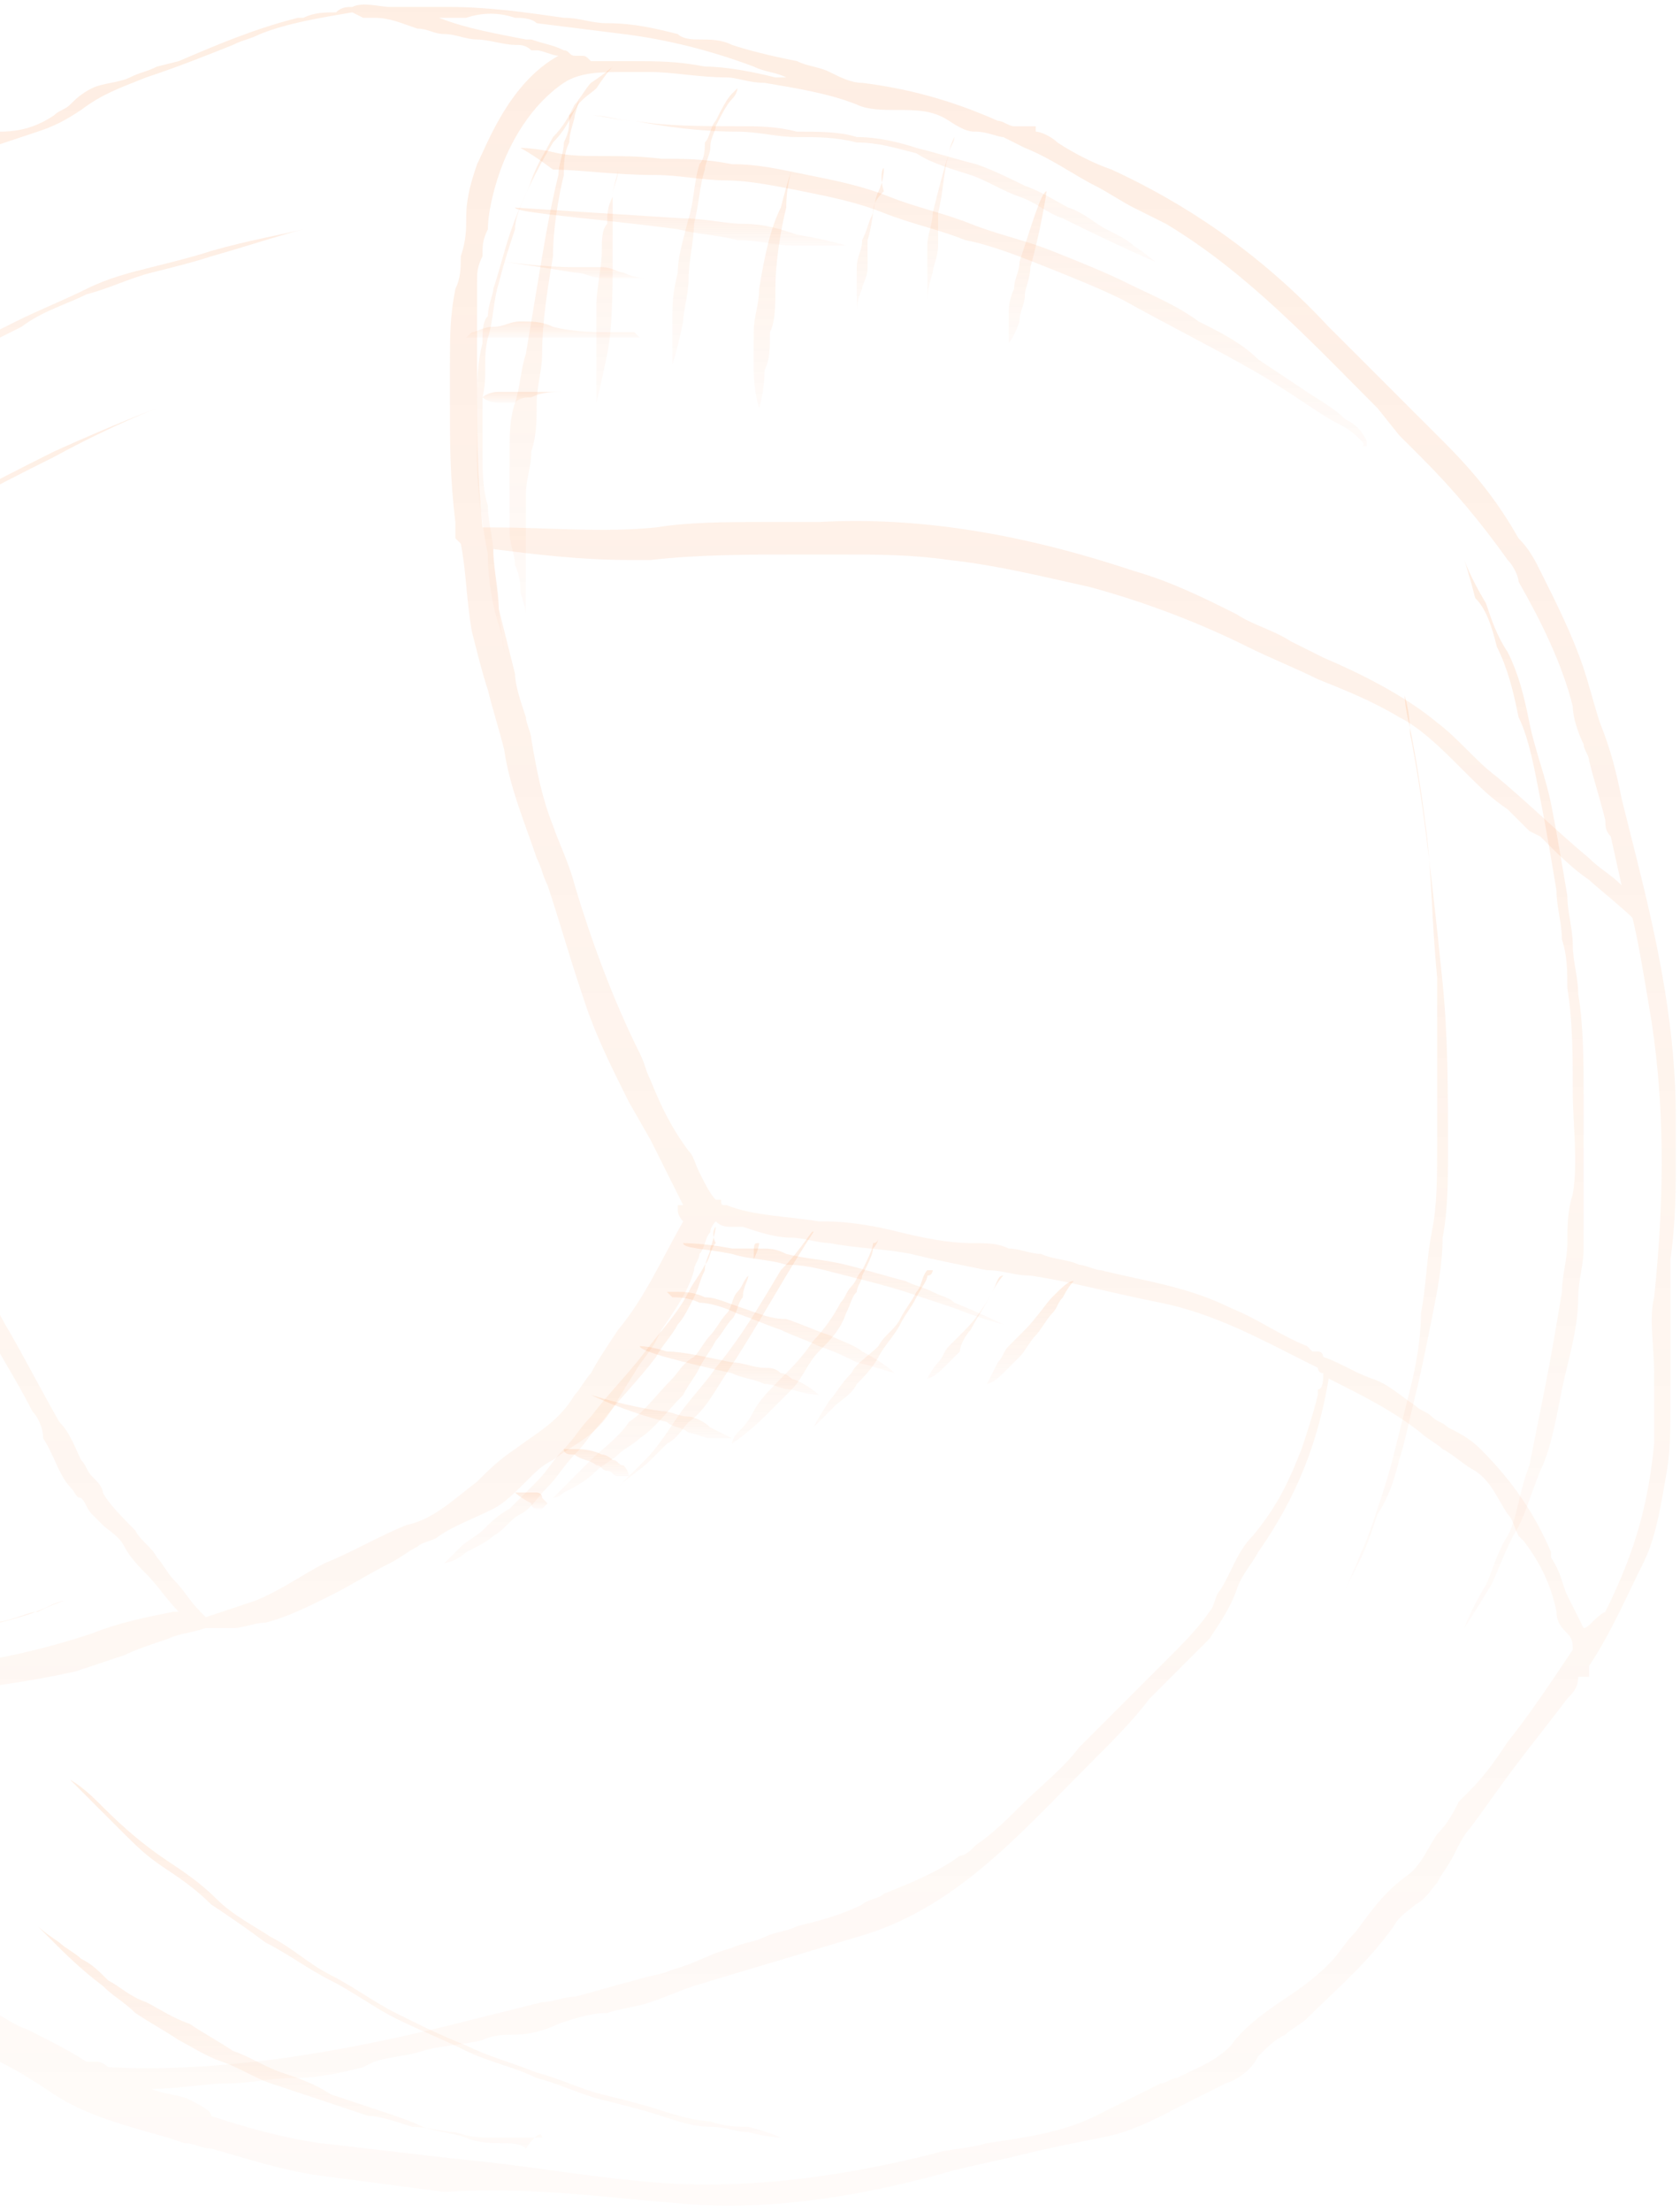 <svg width="222" height="292" viewBox="0 0 222 292" fill="none" xmlns="http://www.w3.org/2000/svg">
<path d="M88.844 290.883C102.463 292.314 116.082 289.451 126.117 286.587C128.985 285.871 132.568 285.155 135.436 284.439C138.303 283.723 141.887 283.007 145.471 282.291C149.771 281.575 153.355 279.427 157.656 277.279C159.09 276.563 160.523 275.847 161.957 275.131C164.107 274.415 165.541 272.984 166.258 271.552C167.691 270.12 168.408 269.404 169.842 268.688C170.558 267.972 171.992 267.256 172.709 266.54C176.293 262.96 180.593 259.38 184.177 254.369C184.894 252.937 186.328 252.221 187.045 251.505C188.478 250.789 189.195 249.357 189.912 248.641C190.628 247.209 191.345 246.493 192.062 245.061C192.779 243.629 193.496 242.197 194.212 241.481C196.363 238.617 197.796 236.469 199.947 233.606C202.097 230.742 204.964 227.162 207.115 224.298C207.831 223.582 208.548 222.866 208.548 221.434C208.548 221.434 208.548 221.434 209.265 221.434H209.982V220.718V220.002C212.849 215.707 214.999 210.695 217.15 206.399C218.583 203.535 219.3 199.955 220.017 195.66C220.734 192.08 220.734 189.216 220.734 185.636C220.734 183.488 220.734 180.624 220.734 178.477C220.734 174.181 220.734 170.601 220.734 166.305C221.45 161.293 221.45 156.998 221.45 152.702C221.45 151.27 221.45 149.122 221.45 147.69C221.45 136.235 219.3 125.495 216.433 114.04C215.716 111.176 214.999 108.312 214.283 105.448C213.566 101.869 212.849 99.005 211.415 95.425C210.699 93.277 209.982 90.413 209.265 88.265C207.831 83.969 205.681 79.674 203.531 75.378C202.814 73.946 202.097 72.514 200.664 71.082C197.796 66.07 194.929 62.491 190.629 58.195C187.761 55.331 184.894 52.467 182.027 49.603C179.877 47.455 177.726 45.307 175.576 43.16C166.258 33.136 156.223 26.692 146.904 22.397C144.754 21.681 141.887 20.249 139.736 18.817C139.02 18.101 137.586 17.385 136.869 17.385V16.669H136.152C135.436 16.669 134.719 16.669 134.002 16.669C133.285 16.669 132.568 15.953 131.852 15.953C125.401 13.089 119.666 11.657 113.932 10.941C112.498 10.941 111.065 10.225 109.631 9.509C108.198 8.793 106.764 8.793 105.33 8.077C101.746 7.361 98.879 6.646 96.729 5.93C95.295 5.214 93.862 5.214 92.428 5.214C91.711 5.214 90.278 5.214 89.561 4.498C86.694 3.782 83.827 3.066 80.243 3.066C78.092 3.066 76.659 2.35 74.508 2.35C69.491 1.634 64.473 0.918 59.456 0.918C58.739 0.918 57.306 0.918 56.589 0.918C55.155 0.918 53.721 0.918 51.571 0.918C50.138 0.918 47.987 0.202 46.554 0.918C45.837 0.918 45.12 0.918 44.403 1.634C42.97 1.634 41.536 1.634 40.102 2.35H39.386C33.651 3.782 28.634 5.93 23.616 8.077L20.749 8.793C19.316 9.509 18.599 9.509 17.165 10.225C15.732 10.941 13.581 10.941 12.148 11.657C10.714 12.373 9.997 13.089 9.281 13.805C8.564 14.521 7.847 14.521 7.13 15.237C4.98 16.669 2.829 17.385 -0.038 17.385C-0.755 17.385 -1.471 17.385 -2.188 18.101C-4.338 18.817 -5.772 20.249 -7.922 23.113C-10.073 25.977 -13.657 28.124 -17.241 30.272C-18.674 30.988 -20.108 32.42 -21.541 33.136C-27.276 37.432 -33.01 42.444 -37.311 47.455C-41.612 51.751 -44.479 57.479 -47.346 62.491L-48.779 64.638C-51.647 70.366 -55.231 76.094 -58.098 81.822C-64.549 93.277 -68.133 104.732 -69.566 114.756C-69.566 116.188 -69.566 117.62 -70.283 119.052C-70.283 121.915 -70.283 124.063 -70.283 126.927C-70.283 130.507 -70.283 134.087 -71 137.667C-71 139.815 -71 141.962 -71 143.394C-71 144.826 -71 145.542 -71 146.974C-71 148.406 -71 149.838 -71 150.554C-71 152.702 -71 154.85 -71 156.998C-68.85 168.453 -66.699 182.056 -60.965 194.944C-59.531 198.523 -57.381 202.103 -55.231 205.683C-53.797 207.831 -53.08 209.979 -51.647 212.127L-50.213 214.991C-49.496 217.139 -48.063 218.57 -47.346 220.718V221.434C-46.629 222.866 -45.912 223.582 -45.196 224.298C-44.479 225.73 -43.045 226.446 -42.328 227.878C-42.328 228.594 -41.612 229.31 -41.612 230.026C-40.178 233.606 -38.028 237.185 -35.16 240.049C-32.293 242.913 -29.426 246.493 -26.559 250.073C-25.125 251.505 -23.692 253.653 -22.258 255.084C-18.674 259.38 -14.374 262.96 -10.073 266.54C-7.206 268.688 -3.622 270.12 -0.038 272.268C2.829 273.7 4.98 275.131 7.13 276.563C11.431 279.427 17.165 280.859 22.183 282.291L24.333 283.007C25.767 283.007 26.483 283.723 27.917 283.723C32.935 285.155 37.235 286.587 42.253 287.303C47.987 288.019 53.005 288.735 58.739 289.451C70.208 288.735 79.526 290.167 88.844 290.883ZM25.05 277.279C23.616 276.563 21.466 276.563 20.032 275.847C23.616 275.847 27.2 275.131 30.067 275.131C32.935 275.131 35.802 274.415 38.669 274.415C42.253 274.415 45.12 273.699 47.987 272.983L49.421 272.268C51.571 271.552 53.721 271.552 55.872 270.836C58.022 270.12 60.889 270.12 63.757 269.404C65.19 268.688 66.624 268.688 68.057 268.688C70.208 268.688 72.358 267.972 73.792 267.256C75.942 266.54 78.092 265.824 80.243 265.824C82.393 265.108 83.827 265.108 85.977 264.392C88.127 263.676 89.561 262.96 91.711 262.244C98.879 260.096 106.047 257.948 113.215 255.8C126.117 252.221 134.719 242.197 144.037 232.89C146.904 230.026 149.771 227.162 151.922 224.298C154.072 222.15 156.939 219.286 159.807 216.423C161.24 214.275 162.674 212.127 163.39 209.979C164.107 207.831 165.541 206.399 166.258 204.967C171.275 197.807 174.142 190.648 175.576 182.056C179.877 184.204 184.177 186.352 187.761 189.216C188.478 189.932 189.912 190.648 190.629 191.364C192.062 192.08 193.496 193.512 194.929 194.228C197.08 195.66 197.796 197.807 199.23 199.955C199.947 200.671 199.947 201.387 200.664 202.819L201.38 203.535C203.531 206.399 204.964 209.263 205.681 212.843C205.681 214.275 206.398 214.991 207.115 215.707C207.831 216.422 207.831 217.138 207.831 217.854C204.964 222.15 202.097 226.446 199.23 230.026C197.796 232.174 196.363 234.322 194.212 236.469L192.779 237.901C192.062 239.333 191.345 240.765 189.912 242.197C188.478 244.345 187.761 246.493 185.611 247.925C182.744 250.073 181.31 252.221 179.16 255.084C177.726 256.516 177.009 257.948 175.576 259.38C173.425 261.528 171.275 262.96 169.125 264.392C166.974 265.824 164.107 267.972 162.674 270.12C160.523 272.268 158.373 272.984 155.506 274.415C154.789 274.415 154.072 275.131 153.355 275.131C151.922 275.847 150.488 276.563 149.055 277.279C147.621 277.995 146.187 278.711 144.754 279.427C140.453 281.575 135.436 282.291 130.418 283.007C128.268 283.723 125.401 283.723 123.25 284.439C111.782 287.303 98.162 289.451 84.543 288.019C76.659 287.303 68.774 285.871 60.889 285.155C54.438 284.439 48.704 283.723 42.253 283.007C37.235 282.291 32.218 280.859 27.917 279.427C27.917 278.711 26.483 277.995 25.05 277.279ZM-12.94 224.298C-11.506 224.298 -10.073 223.582 -8.639 223.582C-2.188 222.866 3.546 222.15 9.997 220.718C12.148 220.002 14.298 219.286 16.448 218.57C17.882 217.854 20.032 217.138 22.183 216.423C23.616 215.707 25.05 215.707 27.2 214.991C27.2 214.991 27.917 214.991 28.634 214.991H29.351H30.784C32.218 214.991 33.651 214.275 35.085 214.275C37.952 213.559 40.819 212.127 43.687 210.695C46.554 209.263 48.704 207.831 51.571 206.399C53.005 205.683 53.721 204.967 55.155 204.251C55.872 203.535 57.306 203.535 58.022 202.819C60.173 201.387 62.323 200.671 65.19 199.239C66.624 198.523 68.057 197.092 69.491 195.66C70.924 194.228 71.641 193.512 73.075 192.796C75.942 190.648 78.092 189.932 80.243 187.068C81.676 184.92 82.393 183.488 83.827 181.34C84.543 179.908 85.977 178.477 86.694 177.045L87.411 175.613C88.844 173.465 90.995 170.601 91.711 167.737C91.711 167.021 92.428 166.305 92.428 165.589C93.145 164.873 93.145 163.441 93.862 162.725C93.862 162.009 94.579 161.293 94.579 161.293C95.295 162.009 96.012 162.009 96.729 162.009H97.446H98.162C100.313 162.725 102.463 163.441 104.614 163.441C106.047 163.441 108.198 164.157 109.631 164.157C113.215 164.873 116.799 164.873 120.383 165.589C123.25 166.305 126.834 167.021 130.418 167.737C132.568 167.737 134.002 168.453 136.152 168.453C141.17 169.169 146.187 170.601 153.355 172.033C160.523 173.465 166.974 177.045 172.709 179.908L174.142 180.624C174.142 180.624 174.142 181.34 174.859 181.34C174.859 182.056 174.859 183.488 174.142 183.488V184.204C173.426 187.068 172.709 189.216 171.992 191.364C170.558 194.944 169.125 198.523 165.541 202.819C163.39 204.967 162.674 207.831 161.24 209.979C160.523 210.695 160.523 212.127 159.807 212.843C158.373 214.991 156.223 217.138 154.072 219.286C153.355 220.002 153.355 220.002 152.639 220.718C149.055 224.298 146.187 227.162 142.604 230.742C140.453 233.606 137.586 235.754 134.719 238.617C133.285 240.049 131.135 242.197 128.984 243.629C128.268 244.345 127.551 245.061 126.834 245.061C123.967 247.209 120.383 248.641 116.799 250.073C116.082 250.789 114.649 250.789 113.932 251.505C111.065 252.937 108.198 253.653 105.33 254.369C103.897 255.085 102.463 255.084 101.03 255.8C99.596 256.516 98.162 256.516 96.729 257.232C93.862 257.948 91.711 259.38 88.844 260.096C87.411 260.812 85.977 260.812 83.827 261.528C80.96 262.244 78.809 262.96 75.942 263.676C74.508 263.676 73.075 264.392 71.641 264.392C68.774 265.108 65.907 265.824 63.04 266.54C43.686 271.552 27.917 273.699 14.298 272.983C14.298 272.983 13.581 272.268 12.864 272.268H12.148H11.431C9.281 270.836 6.413 269.404 3.546 267.972C1.396 267.256 -0.038 265.824 -2.188 265.108C-2.905 264.392 -3.622 264.392 -5.055 263.676C-6.489 262.96 -7.922 261.528 -8.639 260.812C-9.356 260.096 -10.073 259.38 -11.506 258.664C-15.807 255.8 -20.108 250.789 -25.125 243.629C-26.559 241.481 -27.993 240.049 -29.426 238.617C-31.577 236.47 -33.01 234.322 -34.444 232.174C-36.594 227.878 -38.745 224.298 -40.895 221.434C-36.594 221.434 -32.293 222.15 -29.426 222.866C-23.692 224.298 -17.241 224.298 -12.94 224.298ZM-61.682 175.613C-62.398 174.181 -62.398 172.033 -63.115 170.601C-64.549 164.157 -66.699 156.998 -66.699 150.554C-66.699 148.406 -66.699 146.258 -66.699 143.394C-66.699 140.531 -66.699 136.951 -66.699 134.087C-66.699 131.223 -66.699 128.359 -66.699 125.495C-66.699 121.916 -66.699 118.336 -65.983 114.756C-65.983 114.04 -65.983 114.04 -65.983 113.324C-64.549 100.437 -58.815 88.265 -53.797 79.674C-53.08 78.242 -51.647 76.094 -50.93 74.662C-45.912 65.354 -41.612 56.047 -34.444 48.887C-27.993 42.444 -20.825 36.716 -13.657 30.988C-11.506 29.556 -9.356 27.408 -7.206 25.977C-6.489 25.261 -5.772 25.261 -5.772 24.545C-6.489 25.261 -6.489 25.977 -6.489 25.977C-7.206 27.408 -8.639 28.84 -9.356 30.272C-10.79 32.42 -12.223 34.568 -12.94 36.716C-16.524 44.592 -17.957 53.183 -18.674 59.627C-18.674 61.059 -18.674 61.775 -19.391 63.207C-19.391 64.638 -19.391 66.07 -20.108 66.786C-20.825 70.366 -20.825 73.946 -20.825 77.526C-20.825 79.674 -20.825 81.822 -20.825 83.969C-20.825 86.117 -20.825 88.981 -20.825 91.129C-21.541 101.869 -20.825 111.892 -19.391 121.2C-17.957 129.075 -15.807 136.951 -12.94 145.542C-12.223 146.974 -12.223 148.406 -11.506 149.838C-9.356 157.714 -6.489 165.589 -2.905 173.465C-0.755 177.761 2.113 182.056 4.263 186.352C4.98 187.068 5.697 188.5 5.697 189.932C7.13 192.08 7.847 194.944 9.281 196.376C9.997 197.092 9.997 197.807 10.714 197.807C11.431 198.523 11.431 199.239 12.148 199.955C12.864 200.671 13.581 201.387 13.581 201.387C14.298 202.103 15.732 202.819 16.448 204.251C17.165 205.683 18.599 207.115 19.316 207.831C20.749 209.263 22.183 211.411 23.616 212.843H22.899C19.316 213.559 15.732 214.275 12.148 215.707C5.697 217.854 -0.755 219.286 -7.206 220.002H-7.922C-14.374 220.718 -20.825 221.434 -25.842 220.718C-27.993 220.718 -29.426 220.002 -31.576 220.002C-33.01 220.002 -34.444 219.286 -35.877 219.286L-40.178 218.57L-40.895 217.854H-42.328C-43.045 216.423 -43.762 214.991 -44.479 213.559C-45.196 212.843 -45.196 212.127 -45.912 211.411C-46.629 209.979 -47.346 209.263 -48.063 207.831C-48.779 205.683 -50.213 204.251 -50.93 202.819C-53.797 197.808 -56.664 192.796 -58.815 187.068C-60.248 183.488 -60.965 179.193 -61.682 175.613ZM68.057 2.35C68.774 2.35 70.208 2.35 70.924 3.066L82.393 4.498C88.127 5.214 93.862 6.646 99.596 8.793C101.03 9.509 102.463 9.509 103.897 10.225C103.18 10.225 103.18 10.225 102.463 10.225C99.596 9.509 96.012 8.793 93.145 8.793C89.561 8.077 86.694 8.077 83.827 8.077C83.11 8.077 81.676 8.077 80.96 8.077C80.243 8.077 78.809 8.077 78.092 8.077C77.376 7.361 77.376 7.362 76.659 7.362H75.942C75.225 7.362 75.225 6.646 74.508 6.646C73.075 5.93 72.358 5.93 70.208 5.214H69.491C65.907 4.498 61.606 3.782 58.022 2.35C58.739 2.35 60.173 2.35 60.889 2.35H61.606C63.757 1.634 65.907 1.634 68.057 2.35ZM128.984 17.385C129.701 17.385 129.701 17.385 128.984 17.385C130.418 17.385 131.852 18.101 132.568 18.101L135.436 19.533C139.02 20.965 141.887 23.113 144.754 24.545C146.187 25.261 148.338 26.692 149.771 27.409C151.205 28.125 152.639 28.84 154.072 29.556C164.824 36 173.426 45.307 182.027 53.899L184.894 57.479C185.611 58.195 187.045 59.627 187.761 60.343C192.062 64.638 195.646 68.934 199.23 73.946C199.947 74.662 200.664 76.094 200.664 76.81C203.531 81.822 206.398 87.549 207.831 93.277C207.831 94.709 208.548 96.857 209.265 98.289C209.265 99.005 209.982 99.721 209.982 100.437C210.699 103.3 211.415 105.448 212.132 108.312C212.132 109.028 212.132 109.744 212.849 110.46L214.283 116.904C212.849 115.472 211.415 114.756 209.982 113.324C205.681 109.744 202.097 106.164 197.796 102.585C194.929 100.437 192.779 97.573 189.912 95.425C185.611 91.845 179.877 88.981 174.859 86.833C173.426 86.117 171.992 85.401 170.558 84.686C168.408 83.254 165.541 82.538 163.39 81.106C159.09 78.958 154.789 76.81 149.771 75.378C134.719 70.366 121.1 68.218 108.198 68.934C106.047 68.934 103.18 68.934 101.03 68.934C96.012 68.934 90.995 68.934 86.694 69.65C79.526 70.366 72.358 69.65 65.19 69.65H63.757C63.04 62.491 63.04 56.763 63.04 51.035C63.04 48.887 63.04 47.456 63.04 45.308C63.04 43.16 63.04 40.296 63.04 37.432C63.04 36 63.04 35.284 63.757 33.852C63.757 32.42 63.757 31.704 64.473 30.272C64.473 28.124 65.19 25.261 65.907 23.113C67.341 18.817 70.208 13.805 74.508 10.941C76.659 9.509 79.526 9.509 82.393 9.509C83.827 9.509 84.543 9.509 85.977 9.509C88.844 9.509 92.428 10.225 96.012 10.225C97.446 10.225 98.879 10.941 101.03 10.941C105.33 11.657 109.631 12.373 113.215 13.805C114.649 14.521 116.799 14.521 118.233 14.521C121.1 14.521 123.25 14.521 125.401 15.953C127.551 17.385 128.268 17.385 128.984 17.385ZM209.265 214.991C208.548 213.559 207.831 212.127 207.115 210.695C206.398 209.263 206.398 207.831 204.964 205.683V204.967C202.814 199.955 199.947 195.66 195.646 191.364C194.212 189.932 192.779 189.216 191.345 188.5C190.629 187.784 189.912 187.784 189.195 187.068C188.478 186.352 187.761 186.352 187.045 185.636C184.894 184.204 183.461 182.772 181.31 182.056C179.16 181.34 177.009 179.908 174.859 179.193C174.859 179.193 174.859 178.477 174.142 178.477H173.426L172.709 177.761C169.125 176.329 166.258 174.181 162.674 172.749C156.939 169.885 151.205 169.169 145.471 167.737C144.754 167.737 143.32 167.021 142.604 167.021C141.17 166.305 139.02 166.305 137.586 165.589C136.152 165.589 134.719 164.873 133.285 164.873C131.852 164.157 130.418 164.157 128.268 164.157C125.401 164.157 121.817 163.441 118.949 162.725C116.082 162.009 112.498 161.293 108.914 161.293H108.198C103.897 160.577 99.596 160.577 96.012 159.146C95.295 159.146 95.295 159.145 95.295 158.43C95.295 158.43 95.295 158.43 94.579 158.43C93.862 157.714 93.145 156.282 92.428 154.85C91.711 153.418 91.711 152.702 90.995 151.986C88.844 149.122 87.411 146.258 85.977 142.678C85.26 141.246 85.26 140.53 84.543 139.099C80.96 131.939 78.092 124.063 75.942 116.904C75.225 114.04 73.792 111.176 73.075 109.028C71.641 105.448 70.924 101.868 70.208 97.573C70.208 96.857 69.491 95.425 69.491 94.709C68.774 92.561 68.057 90.413 68.057 88.981C67.341 86.117 66.624 83.254 65.907 80.39C65.907 77.526 65.19 75.378 65.19 72.514C70.924 73.23 76.659 73.946 83.11 73.946H85.977C92.428 73.23 98.879 73.23 105.33 73.23C107.481 73.23 108.914 73.23 111.065 73.23C116.082 73.23 120.383 73.23 125.401 73.946C131.852 74.662 137.586 76.094 144.037 77.526C151.922 79.674 159.09 82.537 164.824 85.401C167.691 86.833 171.275 88.265 174.142 89.697C177.726 91.129 181.31 92.561 184.894 94.709C187.761 96.141 190.628 99.005 192.779 101.153L193.496 101.869C195.646 104.016 197.08 105.448 199.23 106.88C199.947 107.596 201.38 109.028 202.097 109.744L203.531 110.46C205.681 112.608 207.831 114.756 209.982 116.188C210.699 116.904 214.283 119.768 215.716 121.2C216.433 124.063 217.15 128.359 217.867 132.655C220.017 144.826 220.017 157.714 218.583 171.317C217.867 174.181 218.583 177.761 218.583 181.34C218.583 184.204 218.583 187.068 218.583 189.932V190.648C217.867 197.807 216.433 204.251 212.132 212.843C210.699 213.559 209.982 214.991 209.265 214.991C209.265 215.707 209.265 215.707 209.265 214.991ZM47.987 2.35C48.704 2.35 49.421 2.35 49.421 2.35C51.571 2.35 53.005 3.066 55.155 3.782C56.589 3.782 57.306 4.498 58.739 4.498C60.173 4.498 61.606 5.214 63.04 5.214C64.473 5.214 66.624 5.93 68.057 5.93C68.774 5.93 69.491 5.93 70.208 6.646H70.924C71.641 6.646 73.075 7.362 73.792 7.362C67.341 10.941 64.473 18.817 63.04 21.681C62.323 23.829 61.606 25.977 61.606 28.84C61.606 30.272 61.606 31.704 60.889 33.852C60.889 35.284 60.889 36.716 60.173 38.148C59.456 41.728 59.456 44.592 59.456 48.171C59.456 50.319 59.456 51.751 59.456 53.899C59.456 58.195 59.456 63.206 60.173 68.934V69.65V71.082L60.889 71.798C61.606 75.378 61.606 78.958 62.323 83.254C63.04 86.117 63.757 88.981 64.473 91.129C65.19 93.993 65.907 96.141 66.624 99.005C67.341 104.016 69.491 109.028 70.924 113.324C71.641 114.756 71.641 115.472 72.358 116.904C73.792 121.2 75.225 126.211 76.659 130.507L77.376 132.655C78.809 136.951 80.96 141.247 83.11 145.542L85.977 150.554C87.411 153.418 88.844 156.282 90.278 159.146H89.561V159.862C89.561 159.862 89.561 160.577 90.278 161.293C87.411 166.305 85.26 171.317 81.676 175.613C80.243 177.761 78.809 179.908 78.092 181.34C77.376 182.056 76.659 183.488 75.942 184.204C73.792 187.784 70.924 189.216 68.057 191.364C65.907 192.796 64.473 194.228 63.04 195.66C60.173 197.808 57.306 200.671 53.721 201.387C50.138 202.819 46.554 204.967 42.97 206.399C40.102 207.831 37.235 209.979 33.651 211.411C31.501 212.127 29.351 212.843 27.2 213.559L26.483 212.843C25.05 211.411 24.333 209.979 22.899 208.547C22.183 207.831 21.466 206.399 20.749 205.683C20.032 204.251 18.599 203.535 17.882 202.103C16.448 200.671 14.298 198.523 13.581 197.092C13.581 196.376 12.864 195.66 12.148 194.944C11.431 194.228 11.431 193.512 10.714 192.796C9.997 191.364 9.281 189.216 7.847 187.784C4.98 182.772 2.829 178.477 0.679 174.897C-2.905 168.453 -5.055 162.009 -7.206 154.85C-7.922 152.702 -8.639 150.554 -9.356 149.122C-12.94 138.383 -15.807 129.075 -17.241 120.484C-18.674 111.892 -19.391 103.3 -18.674 93.993C-18.674 90.413 -18.674 86.833 -17.958 83.254C-17.958 78.242 -17.241 72.514 -17.241 66.786C-17.241 65.355 -16.524 63.206 -16.524 61.775C-15.09 53.183 -13.657 46.023 -11.506 38.864C-10.073 35.284 -8.639 32.42 -6.489 28.84C-5.772 28.124 -5.772 27.409 -5.055 26.692C-3.622 24.545 -1.471 22.397 -1.471 20.249V19.533C0.679 18.817 2.829 18.101 4.98 17.385C7.13 16.669 8.564 15.953 10.714 14.521C13.581 12.373 15.732 11.657 19.316 10.225C23.616 8.793 27.2 7.362 30.784 5.93C32.218 5.214 32.935 5.214 34.368 4.498C37.952 3.066 42.253 2.35 46.554 1.634L47.987 2.35Z" fill="url(#paint0_linear)" fill-opacity="0.2"/>
<path d="M70.207 13.805C70.207 13.805 71.641 13.806 73.791 14.521C75.225 14.521 76.658 15.237 78.092 15.237C79.525 15.237 81.676 15.953 83.826 15.953C88.127 16.669 92.428 16.669 97.445 16.669C100.312 16.669 102.463 16.669 105.33 17.385C108.197 17.385 111.064 17.385 113.214 18.101C116.082 18.101 118.949 18.817 121.099 19.533C123.966 20.249 126.117 20.965 128.984 21.681C131.134 22.397 134.001 23.829 135.435 24.545C137.585 25.261 139.736 26.693 141.169 27.409C143.32 28.125 144.753 29.557 146.187 30.273C147.62 30.988 149.054 31.704 149.771 32.42C151.921 33.852 152.638 34.568 152.638 34.568C152.638 34.568 147.62 32.42 140.453 28.841C138.302 28.125 136.869 26.693 134.718 25.977C132.568 25.261 130.417 23.829 128.267 23.113C126.117 22.397 123.25 21.681 121.099 20.249C118.232 19.533 116.082 18.817 113.214 18.817C110.347 18.101 108.197 18.101 105.33 18.101C102.463 18.101 100.312 17.385 97.445 17.385C92.428 17.385 87.41 16.669 83.826 15.953C81.676 15.953 80.242 15.237 78.092 15.237C76.658 15.237 75.225 14.521 73.791 14.521C71.641 13.806 70.207 13.805 70.207 13.805Z" fill="url(#paint1_linear)" fill-opacity="0.2"/>
<path d="M68.773 19.534C68.773 19.534 70.924 19.534 73.791 20.25C77.375 20.965 81.676 20.25 87.41 20.965C90.277 20.965 93.144 20.965 96.728 21.681C100.312 21.681 103.179 22.397 106.763 23.113C110.347 23.829 113.931 24.545 117.515 25.977C121.099 27.409 124.683 28.125 128.267 29.557C131.851 30.989 135.435 31.705 139.019 33.137C142.603 34.569 146.187 36.001 149.054 37.433C151.921 38.865 155.505 40.297 158.372 42.444C161.239 43.876 164.107 45.308 166.257 47.456C168.407 48.888 170.558 50.32 172.708 51.752C174.858 53.184 176.292 53.9 177.726 55.332C179.159 56.048 179.876 56.764 180.593 58.196V58.911C180.593 58.911 180.593 58.911 179.876 58.911C179.876 58.911 180.593 58.911 179.876 58.196C179.159 57.48 178.442 56.764 177.009 56.048C174.142 54.616 170.558 51.752 165.54 48.888C160.523 46.024 154.788 43.16 148.337 39.581C145.47 38.149 141.886 36.717 138.302 35.285C134.718 33.853 131.134 32.421 127.55 31.705C123.966 30.273 120.382 29.557 116.798 28.125C113.214 26.693 109.63 25.977 106.047 25.261C102.463 24.545 98.879 23.829 96.011 23.829C93.144 23.829 89.56 23.113 86.693 23.113C80.959 23.113 76.658 22.397 73.074 22.397C70.207 20.25 68.773 19.534 68.773 19.534Z" fill="url(#paint2_linear)" fill-opacity="0.2"/>
<path d="M68.057 27.41C68.057 27.41 78.808 28.126 90.277 28.842C93.144 28.842 96.011 29.558 98.162 29.558C101.029 29.558 103.179 30.274 105.33 30.99C109.631 31.706 111.781 32.422 111.781 32.422C111.781 32.422 108.914 32.422 104.613 32.422C102.463 32.422 100.312 31.706 97.445 31.706C94.578 30.989 92.427 30.99 89.56 30.274C78.808 28.842 68.057 28.126 68.057 27.41Z" fill="url(#paint3_linear)" fill-opacity="0.2"/>
<path d="M66.623 34.569C66.623 34.569 71.641 35.285 75.941 35.285C77.375 35.285 78.092 35.285 79.525 35.285C80.959 35.285 81.676 36.001 82.392 36.001C83.826 36.717 85.26 36.717 85.26 36.717C85.26 36.717 83.826 36.717 82.392 36.717C81.676 36.717 80.242 36.717 79.525 36.717C78.092 36.717 77.375 36.001 75.941 36.001C71.641 35.285 66.623 34.569 66.623 34.569Z" fill="url(#paint4_linear)" fill-opacity="0.2"/>
<path d="M80.959 8.794C80.959 8.794 80.242 9.51 78.092 10.942C77.375 11.658 76.658 13.09 75.941 13.806C75.225 15.238 74.508 16.669 73.074 18.102C72.357 19.533 70.924 21.681 70.207 23.829C69.49 25.977 68.057 28.125 68.057 30.273C67.34 32.421 66.623 34.569 65.906 37.432C65.189 39.58 65.189 42.444 64.473 44.592C63.756 47.456 64.473 49.604 63.756 52.468C63.756 55.331 63.756 57.479 63.756 59.627C63.756 61.775 63.756 64.639 64.473 66.787C64.473 68.935 65.189 71.083 65.189 73.231C65.906 81.106 66.623 86.118 66.623 86.118C66.623 86.118 66.623 84.686 65.906 82.538C65.189 80.39 64.473 76.81 64.473 73.231C63.756 69.651 63.039 64.639 63.039 60.343C63.039 58.195 63.039 55.331 63.039 53.184C63.039 50.32 63.039 48.172 63.756 45.308C63.756 43.876 63.756 42.444 64.473 41.728C64.473 40.296 65.189 38.864 65.189 38.148C65.906 36.001 66.623 33.137 67.34 30.989C68.773 26.693 70.924 22.397 73.074 18.817C74.508 17.385 75.225 15.954 75.941 14.522C76.658 13.09 78.092 12.374 78.808 11.658C80.242 9.51 80.959 8.794 80.959 8.794Z" fill="url(#paint5_linear)" fill-opacity="0.2"/>
<path d="M76.658 12.374C76.658 12.374 76.658 13.09 75.941 15.238C75.941 15.954 75.225 17.386 75.225 18.817C74.508 20.25 74.508 21.681 74.508 23.113C73.791 25.977 73.074 30.273 73.074 33.853C72.357 38.149 71.641 42.444 71.641 46.74C71.641 48.888 70.924 51.036 70.924 53.184C70.924 55.332 70.924 57.48 70.207 59.627C70.207 61.775 69.49 63.207 69.49 65.355C69.49 67.503 69.49 68.935 69.49 70.367C69.49 73.947 69.49 76.095 69.49 78.243C69.49 80.39 69.49 81.106 69.49 81.106C69.49 81.106 69.49 80.39 68.773 78.243C68.773 77.527 68.773 76.095 68.057 74.663C68.057 73.231 67.34 71.799 67.34 70.367C67.34 68.935 67.34 66.787 67.34 65.355C67.34 63.207 67.34 61.775 67.34 59.627C67.34 57.48 67.34 55.332 68.057 53.184C68.773 51.036 68.773 48.888 69.49 46.74C70.207 42.444 70.924 38.149 71.641 33.853C72.357 29.557 73.074 25.977 73.791 23.113C73.791 21.681 74.508 20.25 74.508 18.817C75.225 17.386 75.225 16.67 75.225 15.238C76.658 13.806 76.658 12.374 76.658 12.374Z" fill="url(#paint6_linear)" fill-opacity="0.2"/>
<path d="M83.826 13.091C83.826 13.091 83.109 15.238 82.392 19.534C82.392 20.25 81.676 21.682 81.676 22.398C81.676 23.114 80.959 24.546 80.959 25.978C80.959 27.41 80.959 28.126 80.959 29.558C80.959 30.989 80.959 32.421 80.959 33.137C80.959 38.149 80.959 43.161 80.242 46.741C79.525 50.321 78.809 53.184 78.809 53.184C78.809 53.184 78.809 50.321 78.809 46.741C78.809 44.593 78.809 42.445 78.809 40.297C78.809 38.149 79.525 35.285 79.525 33.137C79.525 31.706 79.525 30.274 80.242 29.558C80.242 28.126 80.242 27.41 80.959 25.978C80.959 24.546 81.676 23.83 81.676 22.398C81.676 21.682 82.392 20.25 82.392 19.534C83.109 15.238 83.826 13.091 83.826 13.091Z" fill="url(#paint7_linear)" fill-opacity="0.2"/>
<path d="M97.445 11.657C97.445 11.657 97.445 12.373 96.728 13.089C96.012 13.805 95.295 15.237 94.578 16.669C94.578 17.385 93.861 18.101 93.861 19.533C93.861 20.249 93.144 21.681 93.144 22.397C92.428 24.545 92.428 26.692 91.711 29.556C91.711 31.704 90.994 34.568 90.994 36.716C90.994 38.864 90.277 41.012 90.277 42.444C89.561 46.023 88.844 48.171 88.844 48.171C88.844 48.171 88.844 46.023 88.844 42.444C88.844 40.296 88.844 38.864 89.561 36C89.561 33.852 90.277 31.704 90.994 28.84C91.711 26.692 91.711 23.829 92.428 21.681C93.144 20.965 93.144 19.533 93.144 18.817C93.861 18.101 93.861 16.669 94.578 15.953C95.295 14.521 96.012 13.089 96.728 12.373C97.445 11.657 97.445 11.657 97.445 11.657Z" fill="url(#paint8_linear)" fill-opacity="0.2"/>
<path d="M104.613 22.397C104.613 22.397 103.896 24.545 103.896 27.409C103.18 30.272 102.463 34.568 102.463 38.148C102.463 40.296 102.463 42.444 101.746 43.876C101.746 46.023 101.746 47.456 101.029 48.887C101.029 51.751 100.312 53.899 100.312 53.899C100.312 53.899 99.596 51.751 99.596 48.887C99.596 48.172 99.596 47.456 99.596 46.739C99.596 46.024 99.596 45.307 99.596 43.876C99.596 41.728 100.312 40.296 100.312 38.148C101.029 33.852 101.746 30.272 103.18 27.409C103.896 24.545 104.613 22.397 104.613 22.397Z" fill="url(#paint9_linear)" fill-opacity="0.2"/>
<path d="M116.799 22.398C116.799 22.398 116.799 23.83 116.082 25.262C115.365 26.694 115.365 29.557 114.648 31.705C114.648 33.137 114.648 33.853 114.648 35.285C114.648 36.717 113.932 37.433 113.932 38.149C113.215 39.581 113.215 41.013 113.215 41.013C113.215 41.013 113.215 39.581 113.215 38.149C113.215 37.433 113.215 36.001 113.215 35.285C113.215 33.853 113.932 33.137 113.932 31.705C114.648 30.273 114.648 29.557 115.365 28.125C115.365 26.694 116.082 25.977 116.799 25.262C116.082 23.114 116.799 21.682 116.799 22.398Z" fill="url(#paint10_linear)" fill-opacity="0.2"/>
<path d="M126.117 17.386C126.117 17.386 126.117 17.386 126.117 18.102C126.117 18.818 125.4 19.534 125.4 20.25C124.684 22.398 124.684 25.262 123.967 28.126C123.967 29.558 123.967 30.99 123.967 32.422C123.967 33.854 123.25 35.285 123.25 36.002C122.533 38.149 122.533 39.581 122.533 39.581C122.533 39.581 122.533 38.149 122.533 36.002C122.533 35.285 122.533 33.854 122.533 32.422C122.533 30.99 123.25 29.558 123.25 28.126C123.967 25.262 124.684 22.398 125.4 20.25C125.4 19.534 126.117 18.102 126.117 18.102C126.117 17.386 126.117 16.67 126.117 17.386Z" fill="url(#paint11_linear)" fill-opacity="0.2"/>
<path d="M138.303 25.262C138.303 25.262 137.586 30.273 136.152 35.285C136.152 36.717 135.435 38.149 135.435 38.865C135.435 40.297 134.719 41.013 134.719 42.445C134.002 44.593 133.285 45.309 133.285 45.309C133.285 45.309 133.285 43.877 133.285 41.729C133.285 41.013 133.285 39.581 134.002 38.149C134.002 36.717 134.719 36.001 134.719 34.569C136.152 30.273 137.586 25.262 138.303 25.262Z" fill="url(#paint12_linear)" fill-opacity="0.2"/>
<path d="M90.277 164.158C90.277 164.158 93.144 164.158 96.728 164.874C97.445 164.874 98.879 164.874 100.312 164.874C101.746 164.874 102.463 164.874 103.896 165.589C106.763 166.305 108.914 166.306 111.781 167.021C114.648 167.737 116.799 168.453 119.666 169.169C121.099 169.885 121.816 169.885 123.25 170.601C124.683 171.317 125.4 171.317 126.117 172.033C129.701 173.465 132.568 174.897 132.568 174.897C132.568 174.897 129.701 174.181 126.117 172.749C123.966 172.033 121.816 171.317 119.666 170.601C117.515 169.885 114.648 169.169 111.781 168.453C108.914 167.737 106.763 167.021 103.896 167.021C101.746 166.306 98.879 166.305 96.728 165.589C93.144 164.874 90.277 164.874 90.277 164.158Z" fill="url(#paint13_linear)" fill-opacity="0.2"/>
<path d="M88.127 170.602C88.127 170.602 88.844 170.602 89.561 170.602C90.277 170.602 91.711 170.602 93.144 171.318C94.578 171.318 96.012 172.034 98.162 172.75C100.312 173.466 101.746 174.182 103.896 174.182C106.047 174.898 107.48 175.614 109.631 176.33C111.064 177.046 113.215 177.762 113.931 178.478C116.799 179.91 118.232 181.342 118.232 181.342C118.232 181.342 116.082 180.626 113.215 179.91C111.781 179.194 110.347 178.478 108.197 177.762C106.764 177.046 104.613 176.33 103.18 175.614C101.029 174.898 99.596 174.182 97.445 173.466C96.012 172.75 93.861 172.034 92.428 172.034C90.994 171.318 89.561 171.318 88.844 171.318C88.127 170.602 88.127 170.602 88.127 170.602Z" fill="url(#paint14_linear)" fill-opacity="0.2"/>
<path d="M84.543 177.762C84.543 177.762 85.977 177.762 88.127 178.478C90.277 178.478 93.144 179.194 96.728 179.91C98.162 179.91 99.596 180.626 101.029 180.626C101.746 180.626 102.463 180.626 103.18 181.342C103.896 181.342 104.613 182.058 104.613 182.058C106.763 182.774 108.197 184.206 108.197 184.206C108.197 184.206 106.763 184.206 104.613 183.49C103.18 183.49 102.463 182.774 101.029 182.774C99.596 182.058 98.162 182.058 96.728 181.342C90.277 179.91 84.543 178.478 84.543 177.762Z" fill="url(#paint15_linear)" fill-opacity="0.2"/>
<path d="M78.092 184.205C78.092 184.205 82.393 185.637 87.41 186.353C88.844 186.353 89.561 187.069 90.994 187.069C91.711 187.069 93.144 187.785 93.861 188.501C95.295 189.217 96.728 189.933 96.728 189.933C96.728 189.933 95.295 189.933 93.861 189.933C93.144 189.933 91.711 189.217 90.994 189.217C90.277 188.501 88.844 188.501 88.127 187.785C82.392 186.353 78.092 184.205 78.092 184.205Z" fill="url(#paint16_linear)" fill-opacity="0.2"/>
<path d="M74.508 191.364C74.508 191.364 75.225 191.364 75.941 191.364C76.658 191.364 78.092 191.364 79.525 192.08C80.242 192.08 80.959 192.796 80.959 192.796C81.676 192.796 81.676 193.512 82.392 193.512C83.109 194.228 83.109 194.944 83.109 194.944C83.109 194.944 82.392 194.944 81.676 194.944C80.959 194.944 80.959 194.228 80.242 194.228C79.525 194.228 79.525 193.512 78.808 193.512C78.092 192.796 76.658 192.796 75.941 192.08C75.225 192.08 74.508 192.08 74.508 191.364Z" fill="url(#paint17_linear)" fill-opacity="0.2"/>
<path d="M68.057 197.093C68.057 197.093 68.773 197.093 70.207 197.093H70.924C70.924 197.093 71.641 197.093 71.641 197.809L72.357 198.524C72.357 198.524 72.357 198.525 71.641 199.24H70.924C70.924 199.24 70.207 199.24 70.207 198.524C68.773 197.809 68.057 197.093 68.057 197.093Z" fill="url(#paint18_linear)" fill-opacity="0.2"/>
<path d="M94.578 162.009C94.578 162.009 94.578 162.725 93.861 164.873C93.861 165.589 93.144 166.305 93.144 167.737C92.427 169.169 92.427 169.885 91.711 171.317C90.994 172.749 90.277 174.181 89.56 174.897C88.844 176.329 87.41 177.761 86.693 179.192C84.543 182.056 81.676 184.92 79.525 187.784C78.092 189.216 77.375 190.648 75.941 192.08C74.508 193.512 73.791 194.944 72.357 196.376C70.924 197.808 70.207 199.239 68.773 199.955C67.34 200.671 66.623 202.103 65.189 202.819C64.473 203.535 63.039 204.251 61.605 204.967C60.889 205.683 59.455 206.399 58.738 206.399C57.305 207.115 56.588 207.831 56.588 207.831C56.588 207.831 57.305 207.115 58.738 206.399C59.455 205.683 60.172 204.967 60.889 204.251C61.605 203.535 63.039 202.819 63.756 202.103C64.473 201.387 65.906 199.955 67.34 199.24C68.773 197.808 69.49 197.092 70.924 195.66C72.357 194.228 73.074 192.796 74.508 191.364C75.941 189.932 76.658 188.5 78.092 187.068C80.242 184.204 83.109 181.34 85.26 178.476C87.41 175.613 89.56 173.465 90.994 170.601C91.711 169.169 92.427 168.453 93.144 167.021C93.861 166.305 93.861 164.873 94.578 164.157C93.861 162.725 94.578 162.009 94.578 162.009Z" fill="url(#paint19_linear)" fill-opacity="0.2"/>
<path d="M100.312 164.158C100.312 164.158 100.312 164.874 99.595 166.305C99.595 167.021 98.879 167.737 98.879 168.453C98.879 169.169 98.162 169.885 98.162 171.317C97.445 172.033 97.445 173.465 96.728 174.181C96.011 174.897 95.295 176.329 94.578 177.045C93.861 178.477 93.144 179.193 92.427 180.625C91.711 182.057 90.994 182.773 90.277 184.205C88.127 186.352 86.693 188.5 84.543 189.932C83.826 190.648 82.392 191.364 81.676 192.08C80.959 192.796 79.525 193.512 78.808 194.228C77.375 195.66 75.941 196.376 74.508 197.092C73.791 197.808 73.074 197.808 73.074 197.808C73.074 197.808 73.791 197.092 74.508 196.376C75.225 195.66 75.225 195.66 75.941 194.944C76.658 194.228 77.375 193.512 78.092 192.796C79.525 191.364 81.676 189.932 83.109 187.784C85.26 186.352 86.693 184.205 88.844 182.057C89.56 181.341 90.277 179.909 91.711 179.193C92.427 178.477 93.144 177.045 93.861 176.329C94.578 175.613 95.295 174.181 96.011 173.465C96.728 172.749 96.728 171.317 97.445 170.601C98.162 169.885 98.162 169.169 98.879 168.453C98.879 167.737 99.595 167.021 99.595 166.305C99.595 164.158 99.595 164.158 100.312 164.158Z" fill="url(#paint20_linear)" fill-opacity="0.2"/>
<path d="M107.48 162.725C107.48 162.725 106.047 164.873 103.896 168.453C101.746 172.033 98.879 177.045 96.012 181.34C94.578 183.488 93.144 186.352 90.994 187.784C90.277 188.5 89.561 189.932 88.127 190.648C87.41 191.364 86.693 192.08 85.977 192.796C84.543 194.228 83.109 194.944 81.676 196.375C80.959 197.091 80.242 197.807 80.242 197.807C80.242 197.807 80.959 197.091 81.676 196.375C82.392 195.66 83.826 194.228 85.26 192.796C86.693 191.364 88.127 189.216 89.56 187.068C90.994 184.92 93.144 182.772 94.578 180.624C98.162 176.329 101.029 171.317 103.179 167.737C106.047 164.873 107.48 162.009 107.48 162.725Z" fill="url(#paint21_linear)" fill-opacity="0.2"/>
<path d="M116.082 163.443C116.082 163.443 116.082 164.159 115.365 164.875C115.365 165.59 114.648 167.022 113.931 168.454C113.931 169.17 113.215 169.886 113.215 170.602C112.498 171.318 112.498 172.034 111.781 173.466C111.064 175.614 109.631 177.046 108.197 178.478C106.764 179.91 106.047 182.058 104.613 183.49C103.18 184.921 101.746 186.353 101.029 187.069C98.879 189.217 96.728 190.649 96.728 190.649C96.728 190.649 96.729 189.933 97.445 189.217C98.162 188.501 98.879 187.785 99.596 186.353C100.312 184.922 101.746 183.49 103.18 182.058C104.613 180.626 106.047 179.194 107.48 177.046C108.914 175.614 110.348 173.466 111.064 172.034C111.781 171.318 111.781 170.602 112.498 169.886C113.215 169.17 113.215 168.454 113.931 167.738C114.648 166.306 115.365 164.874 115.365 164.159C116.082 164.159 116.082 163.443 116.082 163.443Z" fill="url(#paint22_linear)" fill-opacity="0.2"/>
<path d="M123.25 167.737C123.25 167.737 123.25 168.453 122.533 168.453C122.533 169.169 121.816 169.885 121.099 171.317C120.383 172.749 119.666 173.465 118.949 174.897C118.232 176.329 116.799 177.761 116.082 179.193C115.365 180.625 113.932 182.057 113.215 182.773C112.498 184.204 111.064 184.92 110.348 185.636C109.631 186.352 108.914 187.068 108.197 187.784C107.481 188.5 107.48 188.5 107.48 188.5C107.48 188.5 108.197 187.068 109.631 184.92C110.348 184.205 111.064 182.773 112.498 181.341C113.215 179.909 114.648 179.193 116.082 177.761C116.799 176.329 118.232 175.613 118.949 174.181C119.666 172.749 120.383 172.033 121.099 170.601C121.816 169.885 121.816 168.453 122.533 167.737H123.25Z" fill="url(#paint23_linear)" fill-opacity="0.2"/>
<path d="M132.568 168.454C132.568 168.454 131.851 169.17 131.135 170.602C130.418 172.034 128.984 174.182 128.267 175.614C127.551 176.33 126.834 177.761 126.834 178.477C126.117 179.193 125.4 179.909 124.684 180.625C123.25 182.057 122.533 182.057 122.533 182.057C122.533 182.057 123.25 180.625 123.967 179.909C124.684 179.193 124.684 178.477 125.4 177.761C126.117 177.046 126.834 176.33 127.551 175.614C128.984 174.182 130.418 172.034 131.135 170.602C131.851 169.17 131.851 168.454 132.568 168.454Z" fill="url(#paint24_linear)" fill-opacity="0.2"/>
<path d="M141.887 169.169C141.887 169.169 141.17 169.885 140.453 171.317C139.736 172.033 139.736 172.749 139.019 173.465C138.303 174.181 137.586 175.613 136.869 176.329C136.152 177.044 135.435 178.476 134.719 179.192C134.002 179.908 133.285 180.624 132.568 181.34C131.135 182.772 130.418 182.772 130.418 182.772C130.418 182.772 131.135 181.34 131.852 179.908C132.568 179.192 132.568 178.476 133.285 177.761C134.002 177.045 134.719 176.329 135.435 175.613C136.869 174.181 138.303 172.033 139.019 171.317C140.453 169.885 141.17 169.169 141.887 169.169Z" fill="url(#paint25_linear)" fill-opacity="0.2"/>
<path d="M8.564 211.412C8.564 211.412 7.847 211.412 6.414 212.128C4.98 212.844 2.83 213.56 -0.038 214.275C-1.471 214.275 -2.905 214.992 -4.338 214.992C-5.772 215.708 -7.205 215.707 -9.356 215.707C-10.789 215.707 -12.94 216.423 -14.373 216.423C-15.807 216.423 -17.957 216.423 -19.391 216.423C-22.975 216.423 -26.559 216.423 -30.143 215.707C-31.576 215.707 -33.727 214.992 -35.16 214.992C-36.594 214.992 -38.028 214.275 -39.461 214.275C-42.328 213.56 -44.478 212.844 -45.912 212.844C-47.346 212.128 -48.062 212.128 -48.062 212.128C-48.062 212.128 -47.346 212.128 -45.912 212.128C-44.478 212.128 -42.328 212.844 -39.461 212.844C-36.594 213.56 -33.727 213.56 -30.86 214.275C-27.276 214.991 -24.408 214.991 -20.824 215.707C-19.391 215.707 -17.241 215.707 -15.807 215.707C-14.373 215.707 -12.223 215.707 -10.789 215.707C-9.356 215.707 -7.205 215.708 -5.772 214.992C-4.338 214.992 -2.905 214.275 -1.471 214.275C1.396 214.275 3.546 212.844 4.98 212.844C7.847 211.412 8.564 211.412 8.564 211.412Z" fill="url(#paint26_linear)" fill-opacity="0.2"/>
<path d="M84.543 44.592H83.826C83.109 44.592 82.392 44.592 80.959 44.592C78.808 44.592 75.941 44.592 73.074 44.592C71.641 44.592 70.207 44.592 68.773 44.592C67.34 44.592 65.906 44.592 65.189 44.592C64.473 44.592 64.473 44.592 63.756 44.592C63.039 44.592 63.039 44.592 62.322 44.592C61.605 44.592 61.605 44.592 61.605 44.592C61.605 44.592 61.605 44.592 62.322 43.876C63.039 43.876 63.756 43.16 65.189 43.16C66.623 43.16 67.34 42.444 68.773 42.444C70.207 42.444 71.641 42.444 73.074 43.16C75.941 43.876 78.808 43.876 80.959 43.876C82.392 43.876 83.109 43.876 83.826 43.876C84.543 44.592 84.543 44.592 84.543 44.592Z" fill="url(#paint27_linear)" fill-opacity="0.2"/>
<path d="M76.658 51.752C76.658 51.752 75.941 51.752 74.508 51.752C73.074 51.752 71.641 51.752 70.207 52.468C69.49 52.468 68.773 52.468 68.057 53.184C67.34 53.184 66.623 53.184 65.906 53.184C64.473 53.184 63.756 52.468 63.756 52.468C63.756 52.468 64.473 51.752 65.906 51.752C66.623 51.752 67.34 51.752 68.057 51.752C68.773 51.752 69.49 51.752 70.207 51.752C70.924 51.752 71.641 51.752 72.357 51.752C73.074 51.752 73.791 51.752 74.508 51.752C75.941 51.752 76.658 51.752 76.658 51.752Z" fill="url(#paint28_linear)" fill-opacity="0.2"/>
<path d="M103.181 282.292C103.181 282.292 101.747 282.292 98.88 281.576C97.447 281.576 96.013 280.86 93.862 280.86C91.712 280.86 89.562 280.144 87.411 279.428C85.261 278.712 82.394 277.996 79.527 277.281C76.66 276.565 73.792 275.133 70.925 274.417C68.058 272.985 64.474 272.269 61.607 270.837C58.74 269.405 55.156 267.973 52.289 266.541C49.422 265.109 46.554 262.961 43.687 261.529C40.82 260.098 37.953 257.95 35.086 256.518C32.218 254.37 30.068 252.938 27.918 251.506C25.767 249.358 23.617 247.926 21.467 246.494C19.316 245.062 17.883 243.63 16.449 242.199C15.016 240.767 13.582 239.335 12.865 238.619C10.715 236.471 9.281 235.039 9.281 235.039C9.281 235.039 10.715 235.755 12.865 237.903C15.016 240.051 17.883 242.915 22.183 245.778C24.334 247.21 26.484 248.642 28.635 250.79C30.785 252.938 33.652 254.37 35.803 255.802C38.67 257.234 40.82 259.382 43.687 260.813C46.554 262.245 49.422 264.393 52.289 265.825C55.156 267.257 58.023 268.689 61.607 270.121C64.474 271.553 67.341 272.269 70.925 273.701C73.792 274.417 76.66 275.849 79.527 276.565C82.394 277.28 85.261 277.996 87.411 278.712C89.562 279.428 92.429 280.144 93.862 280.144C96.013 280.86 97.447 280.86 98.88 280.86C101.747 281.576 103.181 282.292 103.181 282.292Z" fill="url(#paint29_linear)" fill-opacity="0.2"/>
<path d="M71.642 282.292C71.642 282.292 70.208 282.292 68.775 282.292C68.058 282.292 66.624 282.292 65.191 282.292C63.757 282.292 62.324 282.292 60.173 281.576C58.74 281.576 56.589 280.86 54.439 280.86C52.289 280.144 50.138 279.428 48.705 279.428C46.554 278.712 44.404 277.996 42.254 277.28C40.103 276.564 37.953 275.848 35.802 275.132C33.652 274.416 31.502 272.984 29.351 272.269C27.201 271.553 25.051 270.121 23.617 269.405C21.467 267.973 20.033 267.257 17.883 265.825C16.449 264.393 15.015 263.677 13.582 262.245C10.715 260.097 8.564 257.949 7.131 256.517C5.697 255.085 4.98 254.369 4.98 254.369C4.98 254.369 5.697 255.085 7.848 256.517C8.564 257.233 9.998 257.949 10.715 258.665C12.148 259.381 12.865 260.097 14.299 261.529C15.732 262.245 17.166 263.677 19.316 264.393C20.75 265.109 22.9 266.541 25.051 267.257C27.201 268.689 28.634 269.405 30.785 270.837C32.935 271.553 35.086 272.984 37.236 273.7C39.386 274.416 41.537 275.132 43.687 276.564C45.837 277.28 47.988 277.996 50.138 278.712C52.289 279.428 54.439 280.144 55.873 280.86C58.023 281.576 59.457 281.576 61.607 282.292C63.041 283.008 65.191 283.008 65.908 283.008C67.341 283.008 68.775 283.008 69.492 283.724C70.925 281.576 71.642 281.576 71.642 282.292Z" fill="url(#paint30_linear)" fill-opacity="0.2"/>
<path d="M193.496 73.947C193.496 73.947 194.213 76.095 196.363 79.675C197.08 81.823 197.797 83.971 199.23 86.119C200.664 88.983 201.381 91.846 202.098 95.426C202.814 99.006 204.248 102.586 204.965 106.166C205.682 109.745 206.398 114.041 207.115 118.337C207.115 120.485 207.832 122.633 207.832 124.781C207.832 126.928 208.549 129.076 208.549 131.224C209.266 135.52 209.266 140.532 209.266 144.827C209.266 149.123 209.266 154.135 209.266 158.431C209.266 160.579 209.266 162.727 209.266 164.874C209.266 167.022 208.549 169.17 208.549 171.318C208.549 175.614 207.115 179.91 206.398 183.489C205.682 187.069 204.965 191.365 203.531 194.229C202.098 197.809 201.381 200.673 199.947 202.82C198.514 205.684 197.797 207.832 197.08 209.264C194.93 212.844 193.496 214.992 193.496 214.992C193.496 214.992 194.213 212.844 196.363 209.264C197.08 207.832 197.797 204.968 199.23 202.82C200.664 199.957 200.664 197.093 202.098 193.513C202.814 189.933 203.531 186.353 204.248 182.774C204.965 179.194 205.682 174.898 206.398 170.602C206.398 168.454 207.115 166.306 207.115 164.158C207.115 162.011 207.115 159.863 207.832 157.715C208.549 153.419 207.832 148.407 207.832 144.111C207.832 139.816 207.832 134.804 207.115 130.508C207.115 128.36 207.115 126.213 206.398 124.065C206.398 121.917 205.682 119.769 205.682 117.621C204.965 113.325 204.248 109.029 203.531 105.45C202.814 101.87 202.098 97.574 200.664 94.71C199.947 91.13 199.23 88.266 197.797 85.403C197.08 82.539 196.363 80.391 194.93 78.959C194.213 76.095 193.496 73.947 193.496 73.947Z" fill="url(#paint31_linear)" fill-opacity="0.2"/>
<path d="M185.611 91.846C185.611 91.846 186.328 93.994 186.328 96.858C187.045 100.438 187.762 104.734 188.478 110.461C189.195 116.189 189.912 122.633 190.629 129.792C191.346 136.952 191.346 144.112 191.346 151.987C191.346 155.567 191.346 159.863 190.629 163.443C190.629 167.022 189.912 170.602 189.195 174.182C188.478 177.762 187.762 181.342 187.045 184.205C186.328 187.069 185.611 190.649 184.894 192.797C184.178 195.661 183.461 197.809 182.027 199.957C181.311 202.104 180.594 204.252 179.877 205.684C178.443 208.548 177.727 209.98 177.727 209.98C177.727 209.98 178.443 208.548 179.877 204.968C180.594 203.536 181.311 201.389 182.027 199.241C182.744 197.093 183.461 194.945 184.178 192.081C184.894 189.217 185.611 186.353 186.328 183.489C187.045 180.626 187.762 177.046 187.762 173.466C188.478 169.886 188.478 166.306 189.195 162.727C189.912 159.147 189.912 155.567 189.912 151.271C189.912 144.112 189.912 136.236 189.912 129.076C189.195 121.917 189.195 115.473 188.478 109.745C187.762 104.018 187.045 99.722 186.328 96.142C185.611 93.278 185.611 91.846 185.611 91.846Z" fill="url(#paint32_linear)" fill-opacity="0.2"/>
<path d="M44.403 28.841C44.403 28.841 42.97 29.557 40.103 30.273C37.236 30.989 32.935 32.421 27.917 33.853C25.767 34.569 22.9 35.285 20.033 36.001C17.165 36.717 14.298 38.149 11.431 38.865C8.564 40.297 5.697 41.013 2.83 43.161C1.396 43.877 -0.038 44.593 -1.471 45.309L-5.772 48.172C-8.639 50.32 -11.506 52.468 -13.657 54.616C-16.524 56.764 -18.674 58.912 -21.541 61.06C-23.692 63.208 -26.559 65.355 -28.709 67.503C-30.86 69.651 -33.01 71.083 -35.16 72.515C-37.311 73.947 -39.461 75.379 -40.895 76.811C-42.328 78.243 -44.479 78.959 -45.195 79.675C-48.062 81.106 -49.496 81.823 -49.496 81.823C-49.496 81.823 -48.062 81.107 -45.912 78.959C-44.479 78.243 -43.045 76.811 -41.611 76.095C-40.178 74.663 -38.028 73.231 -35.877 71.799C-32.293 68.219 -27.276 64.639 -22.975 60.344C-20.825 58.196 -17.957 56.048 -15.09 53.9C-12.223 51.752 -10.073 49.604 -6.489 47.456L-2.188 44.593C-0.754 43.877 0.679 43.16 2.113 42.445C4.98 41.013 8.564 39.581 11.431 38.149C14.298 36.717 17.165 36.001 20.033 35.285C22.9 34.569 25.767 33.853 27.917 33.137C32.935 31.705 37.236 30.989 40.103 30.273C42.97 29.557 44.403 28.841 44.403 28.841Z" fill="url(#paint33_linear)" fill-opacity="0.2"/>
<path d="M20.749 53.9C20.749 53.9 15.015 56.048 7.13 60.344C2.83 62.492 -1.471 64.639 -6.489 67.503C-11.506 70.367 -16.524 73.231 -20.825 76.811C-22.975 78.959 -25.842 80.391 -27.992 82.538C-30.143 84.686 -32.293 86.118 -34.444 88.266C-36.594 90.414 -38.028 91.846 -40.178 93.994C-41.611 96.142 -43.762 97.574 -44.479 99.722C-45.195 100.438 -45.912 101.154 -46.629 101.869C-47.346 102.585 -48.062 103.301 -48.062 104.017C-48.779 105.449 -50.213 106.881 -50.213 107.597C-51.647 109.745 -52.363 111.177 -52.363 111.177C-52.363 111.177 -51.647 109.745 -50.93 107.597C-50.213 106.165 -49.496 104.733 -48.779 103.301C-48.062 101.869 -46.629 99.722 -45.195 98.29C-43.762 96.142 -42.328 94.71 -40.895 92.562C-39.461 90.414 -37.311 88.982 -35.16 86.834C-33.01 84.686 -30.86 83.254 -28.709 81.107C-26.559 78.959 -23.692 77.527 -21.541 76.095C-16.524 72.515 -11.506 69.651 -6.489 66.787C-1.471 63.923 2.83 61.776 7.13 59.628C15.015 56.048 20.749 53.9 20.749 53.9Z" fill="url(#paint34_linear)" fill-opacity="0.2"/>
<defs>
<linearGradient id="paint0_linear" x1="75.225" y1="0.6" x2="75.225" y2="291.263" gradientUnits="userSpaceOnUse">
<stop stop-color="#F96F14" stop-opacity="0.58"/>
<stop offset="1" stop-color="#F96F14" stop-opacity="0.14"/>
</linearGradient>
<linearGradient id="paint1_linear" x1="111.422" y1="13.805" x2="111.422" y2="34.568" gradientUnits="userSpaceOnUse">
<stop stop-color="#F96F14" stop-opacity="0.58"/>
<stop offset="1" stop-color="#F96F14" stop-opacity="0.14"/>
</linearGradient>
<linearGradient id="paint2_linear" x1="124.683" y1="19.534" x2="124.683" y2="58.911" gradientUnits="userSpaceOnUse">
<stop stop-color="#F96F14" stop-opacity="0.58"/>
<stop offset="1" stop-color="#F96F14" stop-opacity="0.14"/>
</linearGradient>
<linearGradient id="paint3_linear" x1="89.919" y1="27.41" x2="89.919" y2="32.422" gradientUnits="userSpaceOnUse">
<stop stop-color="#F96F14" stop-opacity="0.58"/>
<stop offset="1" stop-color="#F96F14" stop-opacity="0.14"/>
</linearGradient>
<linearGradient id="paint4_linear" x1="75.941" y1="34.569" x2="75.941" y2="36.717" gradientUnits="userSpaceOnUse">
<stop stop-color="#F96F14" stop-opacity="0.58"/>
<stop offset="1" stop-color="#F96F14" stop-opacity="0.14"/>
</linearGradient>
<linearGradient id="paint5_linear" x1="71.999" y1="8.794" x2="71.999" y2="86.118" gradientUnits="userSpaceOnUse">
<stop stop-color="#F96F14" stop-opacity="0.58"/>
<stop offset="1" stop-color="#F96F14" stop-opacity="0.14"/>
</linearGradient>
<linearGradient id="paint6_linear" x1="71.999" y1="12.374" x2="71.999" y2="81.106" gradientUnits="userSpaceOnUse">
<stop stop-color="#F96F14" stop-opacity="0.58"/>
<stop offset="1" stop-color="#F96F14" stop-opacity="0.14"/>
</linearGradient>
<linearGradient id="paint7_linear" x1="81.317" y1="13.091" x2="81.317" y2="53.184" gradientUnits="userSpaceOnUse">
<stop stop-color="#F96F14" stop-opacity="0.58"/>
<stop offset="1" stop-color="#F96F14" stop-opacity="0.14"/>
</linearGradient>
<linearGradient id="paint8_linear" x1="93.144" y1="11.657" x2="93.144" y2="48.171" gradientUnits="userSpaceOnUse">
<stop stop-color="#F96F14" stop-opacity="0.58"/>
<stop offset="1" stop-color="#F96F14" stop-opacity="0.14"/>
</linearGradient>
<linearGradient id="paint9_linear" x1="102.104" y1="22.397" x2="102.104" y2="53.899" gradientUnits="userSpaceOnUse">
<stop stop-color="#F96F14" stop-opacity="0.58"/>
<stop offset="1" stop-color="#F96F14" stop-opacity="0.14"/>
</linearGradient>
<linearGradient id="paint10_linear" x1="115.007" y1="22.211" x2="115.007" y2="41.013" gradientUnits="userSpaceOnUse">
<stop stop-color="#F96F14" stop-opacity="0.58"/>
<stop offset="1" stop-color="#F96F14" stop-opacity="0.14"/>
</linearGradient>
<linearGradient id="paint11_linear" x1="124.325" y1="17.09" x2="124.325" y2="39.581" gradientUnits="userSpaceOnUse">
<stop stop-color="#F96F14" stop-opacity="0.58"/>
<stop offset="1" stop-color="#F96F14" stop-opacity="0.14"/>
</linearGradient>
<linearGradient id="paint12_linear" x1="135.794" y1="25.262" x2="135.794" y2="45.309" gradientUnits="userSpaceOnUse">
<stop stop-color="#F96F14" stop-opacity="0.58"/>
<stop offset="1" stop-color="#F96F14" stop-opacity="0.14"/>
</linearGradient>
<linearGradient id="paint13_linear" x1="111.423" y1="164.158" x2="111.423" y2="174.897" gradientUnits="userSpaceOnUse">
<stop stop-color="#F96F14" stop-opacity="0.58"/>
<stop offset="1" stop-color="#F96F14" stop-opacity="0.14"/>
</linearGradient>
<linearGradient id="paint14_linear" x1="103.18" y1="170.602" x2="103.18" y2="181.342" gradientUnits="userSpaceOnUse">
<stop stop-color="#F96F14" stop-opacity="0.58"/>
<stop offset="1" stop-color="#F96F14" stop-opacity="0.14"/>
</linearGradient>
<linearGradient id="paint15_linear" x1="96.37" y1="177.762" x2="96.37" y2="184.206" gradientUnits="userSpaceOnUse">
<stop stop-color="#F96F14" stop-opacity="0.58"/>
<stop offset="1" stop-color="#F96F14" stop-opacity="0.14"/>
</linearGradient>
<linearGradient id="paint16_linear" x1="87.41" y1="184.205" x2="87.41" y2="189.933" gradientUnits="userSpaceOnUse">
<stop stop-color="#F96F14" stop-opacity="0.58"/>
<stop offset="1" stop-color="#F96F14" stop-opacity="0.14"/>
</linearGradient>
<linearGradient id="paint17_linear" x1="78.809" y1="191.364" x2="78.809" y2="194.944" gradientUnits="userSpaceOnUse">
<stop stop-color="#F96F14" stop-opacity="0.58"/>
<stop offset="1" stop-color="#F96F14" stop-opacity="0.14"/>
</linearGradient>
<linearGradient id="paint18_linear" x1="70.207" y1="197.093" x2="70.207" y2="199.24" gradientUnits="userSpaceOnUse">
<stop stop-color="#F96F14" stop-opacity="0.58"/>
<stop offset="1" stop-color="#F96F14" stop-opacity="0.14"/>
</linearGradient>
<linearGradient id="paint19_linear" x1="75.583" y1="162.009" x2="75.583" y2="207.831" gradientUnits="userSpaceOnUse">
<stop stop-color="#F96F14" stop-opacity="0.58"/>
<stop offset="1" stop-color="#F96F14" stop-opacity="0.14"/>
</linearGradient>
<linearGradient id="paint20_linear" x1="86.693" y1="164.158" x2="86.693" y2="197.808" gradientUnits="userSpaceOnUse">
<stop stop-color="#F96F14" stop-opacity="0.58"/>
<stop offset="1" stop-color="#F96F14" stop-opacity="0.14"/>
</linearGradient>
<linearGradient id="paint21_linear" x1="93.861" y1="162.614" x2="93.861" y2="197.807" gradientUnits="userSpaceOnUse">
<stop stop-color="#F96F14" stop-opacity="0.58"/>
<stop offset="1" stop-color="#F96F14" stop-opacity="0.14"/>
</linearGradient>
<linearGradient id="paint22_linear" x1="106.405" y1="163.443" x2="106.405" y2="190.649" gradientUnits="userSpaceOnUse">
<stop stop-color="#F96F14" stop-opacity="0.58"/>
<stop offset="1" stop-color="#F96F14" stop-opacity="0.14"/>
</linearGradient>
<linearGradient id="paint23_linear" x1="115.365" y1="167.737" x2="115.365" y2="188.5" gradientUnits="userSpaceOnUse">
<stop stop-color="#F96F14" stop-opacity="0.58"/>
<stop offset="1" stop-color="#F96F14" stop-opacity="0.14"/>
</linearGradient>
<linearGradient id="paint24_linear" x1="127.551" y1="168.454" x2="127.551" y2="182.057" gradientUnits="userSpaceOnUse">
<stop stop-color="#F96F14" stop-opacity="0.58"/>
<stop offset="1" stop-color="#F96F14" stop-opacity="0.14"/>
</linearGradient>
<linearGradient id="paint25_linear" x1="136.152" y1="169.169" x2="136.152" y2="182.772" gradientUnits="userSpaceOnUse">
<stop stop-color="#F96F14" stop-opacity="0.58"/>
<stop offset="1" stop-color="#F96F14" stop-opacity="0.14"/>
</linearGradient>
<linearGradient id="paint26_linear" x1="-19.749" y1="211.412" x2="-19.749" y2="216.423" gradientUnits="userSpaceOnUse">
<stop stop-color="#F96F14" stop-opacity="0.58"/>
<stop offset="1" stop-color="#F96F14" stop-opacity="0.14"/>
</linearGradient>
<linearGradient id="paint27_linear" x1="73.074" y1="42.444" x2="73.074" y2="44.592" gradientUnits="userSpaceOnUse">
<stop stop-color="#F96F14" stop-opacity="0.58"/>
<stop offset="1" stop-color="#F96F14" stop-opacity="0.14"/>
</linearGradient>
<linearGradient id="paint28_linear" x1="70.207" y1="51.752" x2="70.207" y2="53.184" gradientUnits="userSpaceOnUse">
<stop stop-color="#F96F14" stop-opacity="0.58"/>
<stop offset="1" stop-color="#F96F14" stop-opacity="0.14"/>
</linearGradient>
<linearGradient id="paint29_linear" x1="56.231" y1="235.039" x2="56.231" y2="282.292" gradientUnits="userSpaceOnUse">
<stop stop-color="#F96F14" stop-opacity="0.58"/>
<stop offset="1" stop-color="#F96F14" stop-opacity="0.14"/>
</linearGradient>
<linearGradient id="paint30_linear" x1="38.311" y1="254.369" x2="38.311" y2="283.724" gradientUnits="userSpaceOnUse">
<stop stop-color="#F96F14" stop-opacity="0.58"/>
<stop offset="1" stop-color="#F96F14" stop-opacity="0.14"/>
</linearGradient>
<linearGradient id="paint31_linear" x1="201.381" y1="73.947" x2="201.381" y2="214.992" gradientUnits="userSpaceOnUse">
<stop stop-color="#F96F14" stop-opacity="0.58"/>
<stop offset="1" stop-color="#F96F14" stop-opacity="0.14"/>
</linearGradient>
<linearGradient id="paint32_linear" x1="184.536" y1="91.846" x2="184.536" y2="209.98" gradientUnits="userSpaceOnUse">
<stop stop-color="#F96F14" stop-opacity="0.58"/>
<stop offset="1" stop-color="#F96F14" stop-opacity="0.14"/>
</linearGradient>
<linearGradient id="paint33_linear" x1="-2.546" y1="28.841" x2="-2.546" y2="81.823" gradientUnits="userSpaceOnUse">
<stop stop-color="#F96F14" stop-opacity="0.58"/>
<stop offset="1" stop-color="#F96F14" stop-opacity="0.14"/>
</linearGradient>
<linearGradient id="paint34_linear" x1="-15.807" y1="53.9" x2="-15.807" y2="111.177" gradientUnits="userSpaceOnUse">
<stop stop-color="#F96F14" stop-opacity="0.58"/>
<stop offset="1" stop-color="#F96F14" stop-opacity="0.14"/>
</linearGradient>
</defs>
</svg>
